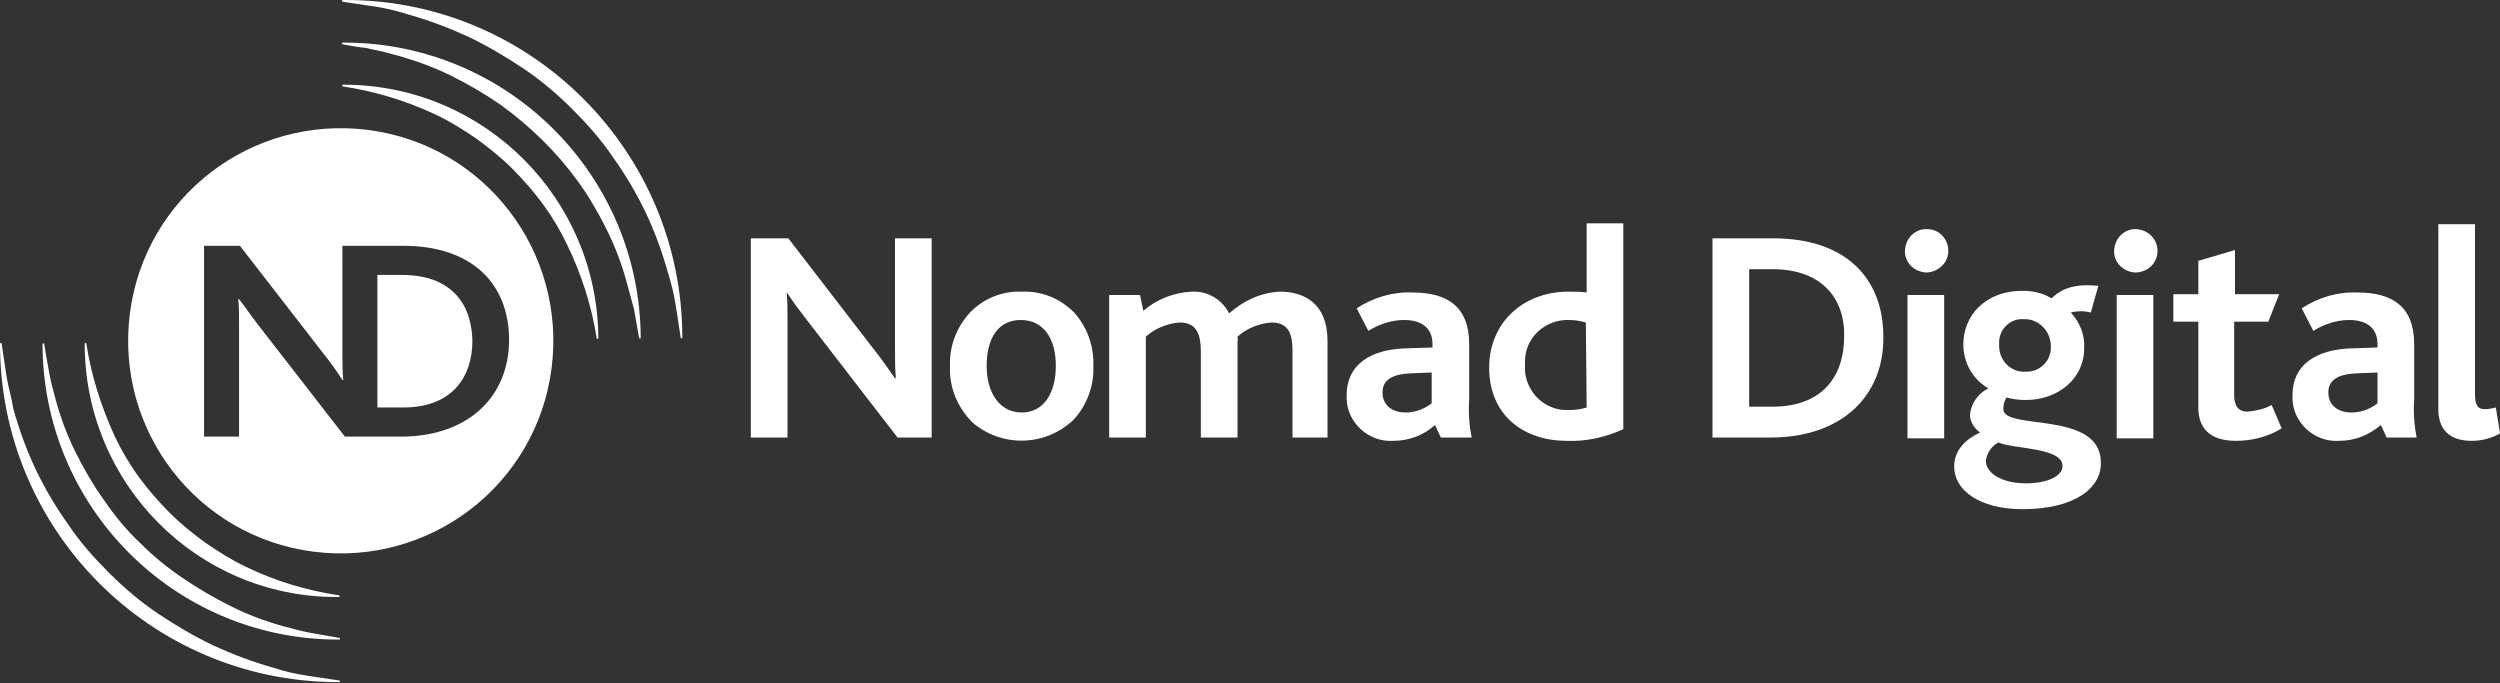 <?xml version="1.0" encoding="UTF-8"?>
<!-- Generator: Adobe Illustrator 23.0.3, SVG Export Plug-In . SVG Version: 6.00 Build 0)  -->
<svg version="1.1" id="Layer_1" xmlns="http://www.w3.org/2000/svg" xmlns:xlink="http://www.w3.org/1999/xlink" x="0px" y="0px" viewBox="0 0 300 82" style="enable-background:new 0 0 300 82;" xml:space="preserve">
<rect x="0" y="0" width="300" height="82" fill="#333333" stroke="none"/>
<style type="text/css">
	.st0{fill:#FFFFFF;}
</style>
<g id="Group_1116" transform="translate(0)">
	<g id="Group_1109" transform="translate(41 10.163)">
		<path id="Path_3024" class="st0" d="M0.1,0C0.1,0,0.1,0,0.1,0C0,0.1,0.1,0.2,0.1,0.2l0,0C4,0.8,7.7,1.9,11.3,3.6    c1.7,0.8,3.3,1.8,4.9,2.9c1.5,1.1,3,2.3,4.3,3.6c1.3,1.3,2.6,2.8,3.7,4.3c1.1,1.5,2.1,3.2,2.9,4.9c1.7,3.5,2.9,7.3,3.5,11.1l0,0    c0,0,0,0.1,0.1,0.1c0.1,0,0.1,0,0.1-0.1C30.7,13.7,17.2,0.1,0.4,0c0,0-0.1,0-0.1,0L0.1,0L0.1,0z"/>
	</g>
	<g id="Group_1110" transform="translate(40.986 5.113)">
		<path id="Path_3025" class="st0" d="M0.1,0C0.1,0,0,0,0.1,0C0,0.1,0.1,0.2,0.1,0.2h0c0.6,0.1,1.2,0.2,1.7,0.3    C2.4,0.6,3,0.6,3.6,0.8C4.7,1,5.8,1.3,6.9,1.6C9,2.2,11.2,3,13.2,4c2,1,3.9,2.1,5.8,3.4c3.6,2.6,6.8,5.7,9.4,9.3    c1.3,1.8,2.4,3.7,3.4,5.7c1,2,1.8,4.1,2.4,6.3c0.3,1.1,0.6,2.2,0.9,3.3c0.1,0.6,0.2,1.1,0.3,1.7c0.1,0.6,0.2,1.1,0.3,1.7v0    c0,0,0,0.1,0.1,0.1c0.1,0,0.1,0,0.1-0.1C35.8,15.9,20,0.1,0.5,0C0.5,0,0.4,0,0.3,0H0.1"/>
	</g>
	<g id="Group_1111" transform="translate(40.979)">
		<path id="Path_3026" class="st0" d="M0.1,0C0.1,0,0,0,0.1,0C0,0.1,0.1,0.2,0.1,0.2h0c0.7,0.1,1.3,0.2,2,0.3s1.3,0.2,2,0.3    C5.4,1,6.6,1.3,7.9,1.7c2.5,0.7,4.9,1.6,7.3,2.7c2.3,1.1,4.5,2.4,6.6,3.8c2.1,1.4,4.1,3.1,5.9,4.9c1.8,1.8,3.5,3.7,4.9,5.8    c1.5,2.1,2.8,4.3,3.9,6.6c1.1,2.3,2,4.8,2.7,7.3c0.4,1.3,0.7,2.5,0.9,3.8c0.1,0.6,0.2,1.3,0.3,1.9s0.2,1.3,0.3,2v0    c0,0,0,0.1,0.1,0.1c0.1,0,0.1,0,0.1-0.1c0,0,0,0,0,0C40.9,18.2,22.8,0,0.5,0c0,0-0.1,0-0.1,0H0.1"/>
	</g>
	<g id="Group_1112" transform="translate(10.163 41.141)">
		<path id="Path_3027" class="st0" d="M0,0.1C0,16.9,13.5,30.5,30.2,30.5c0.1,0,0.2,0,0.3,0c0,0,0.1,0,0.1-0.1c0,0,0-0.1-0.1-0.1    l0,0c-3.9-0.6-7.6-1.7-11.1-3.4c-1.7-0.8-3.3-1.8-4.9-2.9c-1.5-1.1-3-2.3-4.3-3.6c-1.3-1.3-2.6-2.8-3.7-4.3    c-1.1-1.5-2.1-3.2-2.9-4.9C2,7.7,0.8,4,0.2,0.1v0c0,0,0-0.1-0.1-0.1C0.1,0,0,0.1,0,0.1C0,0.1,0,0.1,0,0.1"/>
	</g>
	<g id="Group_1113" transform="translate(5.106 41.148)">
		<path id="Path_3028" class="st0" d="M0,0.1c0,19.5,15.7,35.4,35.3,35.5c0.1,0,0.2,0,0.3,0c0,0,0.1,0,0.1-0.1c0,0,0-0.1-0.1-0.1h0    c-0.6-0.1-1.2-0.2-1.7-0.3c-0.6-0.1-1.1-0.2-1.7-0.3c-1.1-0.2-2.2-0.5-3.3-0.8c-2.2-0.6-4.3-1.4-6.3-2.4c-2-1-3.9-2.1-5.8-3.4    C15,27,13.3,25.6,11.7,24c-1.6-1.5-3-3.2-4.3-5.1c-1.3-1.8-2.4-3.7-3.4-5.7c-1-2-1.8-4.1-2.4-6.3C1.3,5.8,1,4.7,0.8,3.6    C0.7,3,0.6,2.4,0.5,1.9S0.3,0.7,0.2,0.1v0C0.2,0.1,0.1,0,0,0.1C0.1,0,0,0.1,0,0.1C0,0.1,0,0.1,0,0.1"/>
	</g>
	<g id="Group_1114" transform="translate(0 41.155)">
		<path id="Path_3029" class="st0" d="M0,0.1c0,22.3,18,40.5,40.4,40.6c0.1,0,0.2,0,0.3,0c0.1,0,0.1,0,0.1-0.1c0,0,0-0.1-0.1-0.1h0    c-0.7-0.1-1.3-0.2-2-0.3s-1.3-0.2-2-0.3c-1.3-0.2-2.6-0.5-3.8-0.9c-2.5-0.7-4.9-1.6-7.3-2.7c-2.3-1.1-4.5-2.4-6.6-3.8    c-2.1-1.4-4.1-3.1-5.9-4.9c-1.8-1.8-3.5-3.7-4.9-5.8c-1.5-2.1-2.8-4.3-3.9-6.6c-1.1-2.3-2-4.8-2.7-7.3C1.4,6.6,1,5.3,0.8,4.1    c-0.1-0.6-0.2-1.3-0.3-2s-0.2-1.3-0.3-2v0c0,0,0-0.1-0.1-0.1C0,0,0,0.1,0,0.1"/>
	</g>
	<path id="Path_3030" class="st0" d="M107.7,52.5l-10.8-14c-1-1.3-1.7-2.2-2.4-3.3h-0.1c0.1,0.8,0.1,2.1,0.1,3.2v14.1h-4.4V28.6h4.5   l10.4,13.5c0.9,1.1,1.6,2.2,2.4,3.3h0.1c-0.1-1.1-0.1-2.4-0.1-3.5V28.6h4.4v23.9H107.7z"/>
	<path id="Path_3031" class="st0" d="M128.8,50.4c-3.4,3.2-8.6,3.3-12.1,0.3c-1.8-1.8-2.8-4.2-2.7-6.7c-0.1-2.5,0.8-4.8,2.5-6.6   c1.6-1.6,3.8-2.5,6.1-2.4c2.4-0.1,4.6,0.8,6.3,2.5c1.6,1.8,2.4,4.1,2.3,6.5C131.3,46.3,130.4,48.7,128.8,50.4 M122.5,38.4   c-2.8,0-4.1,2.3-4.1,5.5c0,3.3,1.6,5.6,4.2,5.6c2.7,0,4.1-2.4,4.1-5.6C126.7,40.6,125.2,38.4,122.5,38.4"/>
	<path id="Path_3032" class="st0" d="M155.1,52.5V42.1c0-1.9-0.4-3.4-2.5-3.4c-1.5,0.1-3,0.7-4.1,1.7c0,0.2,0.1,0.4,0,0.6v11.5h-4.4   V42.2c0-1.9-0.4-3.5-2.5-3.5c-1.5,0.1-3,0.7-4.1,1.7v12.1h-4.4V35.4h3.7l0.4,1.9c1.6-1.4,3.7-2.2,5.8-2.3c1.9-0.1,3.6,0.9,4.5,2.6   c1.7-1.5,3.8-2.5,6.1-2.6c2.9,0,5.7,1.4,5.7,5.9v11.6L155.1,52.5L155.1,52.5z"/>
	<path id="Path_3033" class="st0" d="M172.9,52.5l-0.7-1.5c-1.3,1.2-3.1,1.9-5,1.9c-2.9,0.2-5.5-2.1-5.6-5c0-0.2,0-0.3,0-0.5   c0-3.6,2.8-5.5,7.2-5.6l3.1-0.1v-0.4c0-2.1-1.5-2.9-3.4-2.9c-1.5,0-3,0.5-4.3,1.3l-1.4-2.7c2-1.3,4.3-2,6.7-1.9   c4.2,0,6.8,1.7,6.8,6.2V48c-0.1,1.5,0,3,0.3,4.5L172.9,52.5L172.9,52.5z M171.8,44.7l-2.5,0.1c-2.4,0.1-3.4,0.9-3.4,2.3   c0,1.4,1,2.4,2.8,2.4c1.1,0,2.2-0.4,3.1-1.1L171.8,44.7z"/>
	<path id="Path_3034" class="st0" d="M188,52.9c-5.1,0-9.3-3-9.3-8.8c0-5.3,4-9.1,9.5-9.1c0.7,0,1.5,0,2.2,0.1v-8.3h4.4v24.7   C192.6,52.5,190.3,53,188,52.9 M190.3,38.7c-0.7-0.2-1.3-0.3-2-0.3c-2.8-0.1-5.2,2-5.3,4.8c0,0.2,0,0.4,0,0.6   c-0.2,2.8,2,5.3,4.8,5.4c0.2,0,0.4,0,0.6,0c0.7,0,1.3-0.1,2-0.3L190.3,38.7L190.3,38.7z"/>
	<path id="Path_3035" class="st0" d="M212.5,52.5h-7V28.6h7.3c8.7,0,13.2,4.8,13.2,11.8C226.1,47.5,221,52.5,212.5,52.5 M212.7,32.3   h-2.8v16.5h2.8c6.3,0,8.6-4,8.6-8.4C221.4,35.7,218.5,32.3,212.7,32.3"/>
	<rect id="Rectangle_770" x="228.9" y="35.4" class="st0" width="4.4" height="17.2"/>
	<path id="Path_3036" class="st0" d="M242.7,61.1c-5.2,0-8.2-2.3-8.2-5.1c0-2,1.4-3.3,3.1-4.1c-0.7-0.5-1.2-1.3-1.2-2.1   c0.1-1.4,1-2.6,2.2-3.2c-1.9-1.1-3-3.1-3-5.3c0-3.3,2.5-6.4,7.1-6.4c1.1,0,2.3,0.2,3.3,0.8c0.1,0.1,0.3,0.1,0.4-0.1c0,0,0,0,0,0   c1-0.9,2.5-1.6,5.4-1.3l-0.9,3.2c-0.8-0.2-1.6-0.2-2.4,0c1.1,1.2,1.7,2.7,1.6,4.3c0,3.7-3.2,6.2-7,6.2c-0.8,0-1.6-0.1-2.3-0.3   c-0.3,0.4-0.4,0.9-0.4,1.4c0,2.6,11.7,0.1,11.7,6.4C252.2,58.4,249.2,61.1,242.7,61.1 M239.8,53.1c-0.8,0.4-1.4,1.3-1.5,2.2   c0,1.4,1.8,2.7,4.8,2.7c2.5,0,4.4-0.8,4.4-2.1C247.5,53.7,241.7,53.9,239.8,53.1 M242.8,38.3c-1.5-0.1-2.8,1.1-2.9,2.6   c0,0.1,0,0.2,0,0.4c-0.1,1.7,1.1,3.2,2.8,3.3c0.1,0,0.2,0,0.3,0c1.6,0.1,3-1.1,3.1-2.7c0-0.1,0-0.3,0-0.4c0-1.7-1.4-3.2-3.1-3.2   C242.9,38.3,242.8,38.3,242.8,38.3"/>
	<rect id="Rectangle_771" x="254" y="35.4" class="st0" width="4.4" height="17.2"/>
	<path id="Path_3037" class="st0" d="M268.3,52.9c-3.3,0-4.5-1.7-4.5-4V38.6h-3v-3.3h3v-4l4.4-1.3v5.3h5.3l-1.3,3.3h-4.1v8.8   c0,1.3,0.5,2,1.6,2c1-0.1,2-0.3,2.9-0.8l1.2,2.8C272.2,52.4,270.3,52.9,268.3,52.9"/>
	<path id="Path_3038" class="st0" d="M286.4,52.5l-0.7-1.5c-1.4,1.2-3.1,1.9-5,1.9c-2.9,0.2-5.5-2.1-5.6-5c0-0.2,0-0.3,0-0.5   c0-3.6,2.8-5.5,7.2-5.6l3-0.1v-0.4c0-2.1-1.5-2.9-3.4-2.9c-1.5,0-3,0.5-4.3,1.3l-1.4-2.7c2-1.3,4.3-2,6.7-1.9   c4.2,0,6.8,1.7,6.8,6.2V48c-0.1,1.5,0,3,0.3,4.5L286.4,52.5L286.4,52.5z M285.3,44.7l-2.5,0.1c-2.4,0.1-3.4,0.9-3.4,2.3   c0,1.4,1,2.4,2.8,2.4c1.1,0,2.2-0.4,3.1-1.1L285.3,44.7z"/>
	<path id="Path_3039" class="st0" d="M296.6,52.9c-2.9,0-4-1.6-4-3.8V26.9h4.4v20.4c0,1.3,0.3,1.8,1.2,1.8c0.4,0,0.9-0.1,1.3-0.2   L300,52C299,52.6,297.8,52.9,296.6,52.9"/>
	<path id="Path_3040" class="st0" d="M231.1,32.7c-1.5-0.1-2.6-1.3-2.5-2.7c0.1-1.5,1.3-2.6,2.7-2.5c1.4,0,2.5,1.2,2.5,2.6   C233.8,31.6,232.5,32.7,231.1,32.7C231.1,32.7,231.1,32.7,231.1,32.7"/>
	<path id="Path_3041" class="st0" d="M256.2,32.7c-1.5-0.1-2.6-1.3-2.5-2.7c0.1-1.5,1.3-2.6,2.7-2.5c1.4,0.1,2.5,1.2,2.5,2.6   C258.9,31.6,257.7,32.7,256.2,32.7C256.2,32.7,256.2,32.7,256.2,32.7"/>
	<g id="Group_1115" transform="translate(15.389 15.396)">
		<path id="Path_3042" class="st0" d="M28.8,0.2c-14-1.8-26.8,8-28.6,22s8,26.8,22,28.6c14,1.8,26.8-8,28.6-22    C52.6,14.8,42.8,2,28.8,0.2z M32.7,37H26L15.6,23.6c-1-1.3-1.6-2.2-2.3-3.1h-0.1c0.1,0.8,0.1,2,0.1,3.1V37H9.1V14.1h4.3l10,12.9    c0.8,1,1.6,2.1,2.3,3.2h0.1c-0.1-1-0.1-2.3-0.1-3.3V14.1H33c8.3,0,12.7,4.6,12.7,11.3C45.7,32.2,40.8,37,32.7,37z"/>
		<path id="Path_3043" class="st0" d="M32.9,17.6h-3v15.9h3.1c6,0,8.3-3.8,8.3-8C41.2,20.8,38.5,17.6,32.9,17.6z"/>
	</g>
</g>
</svg>